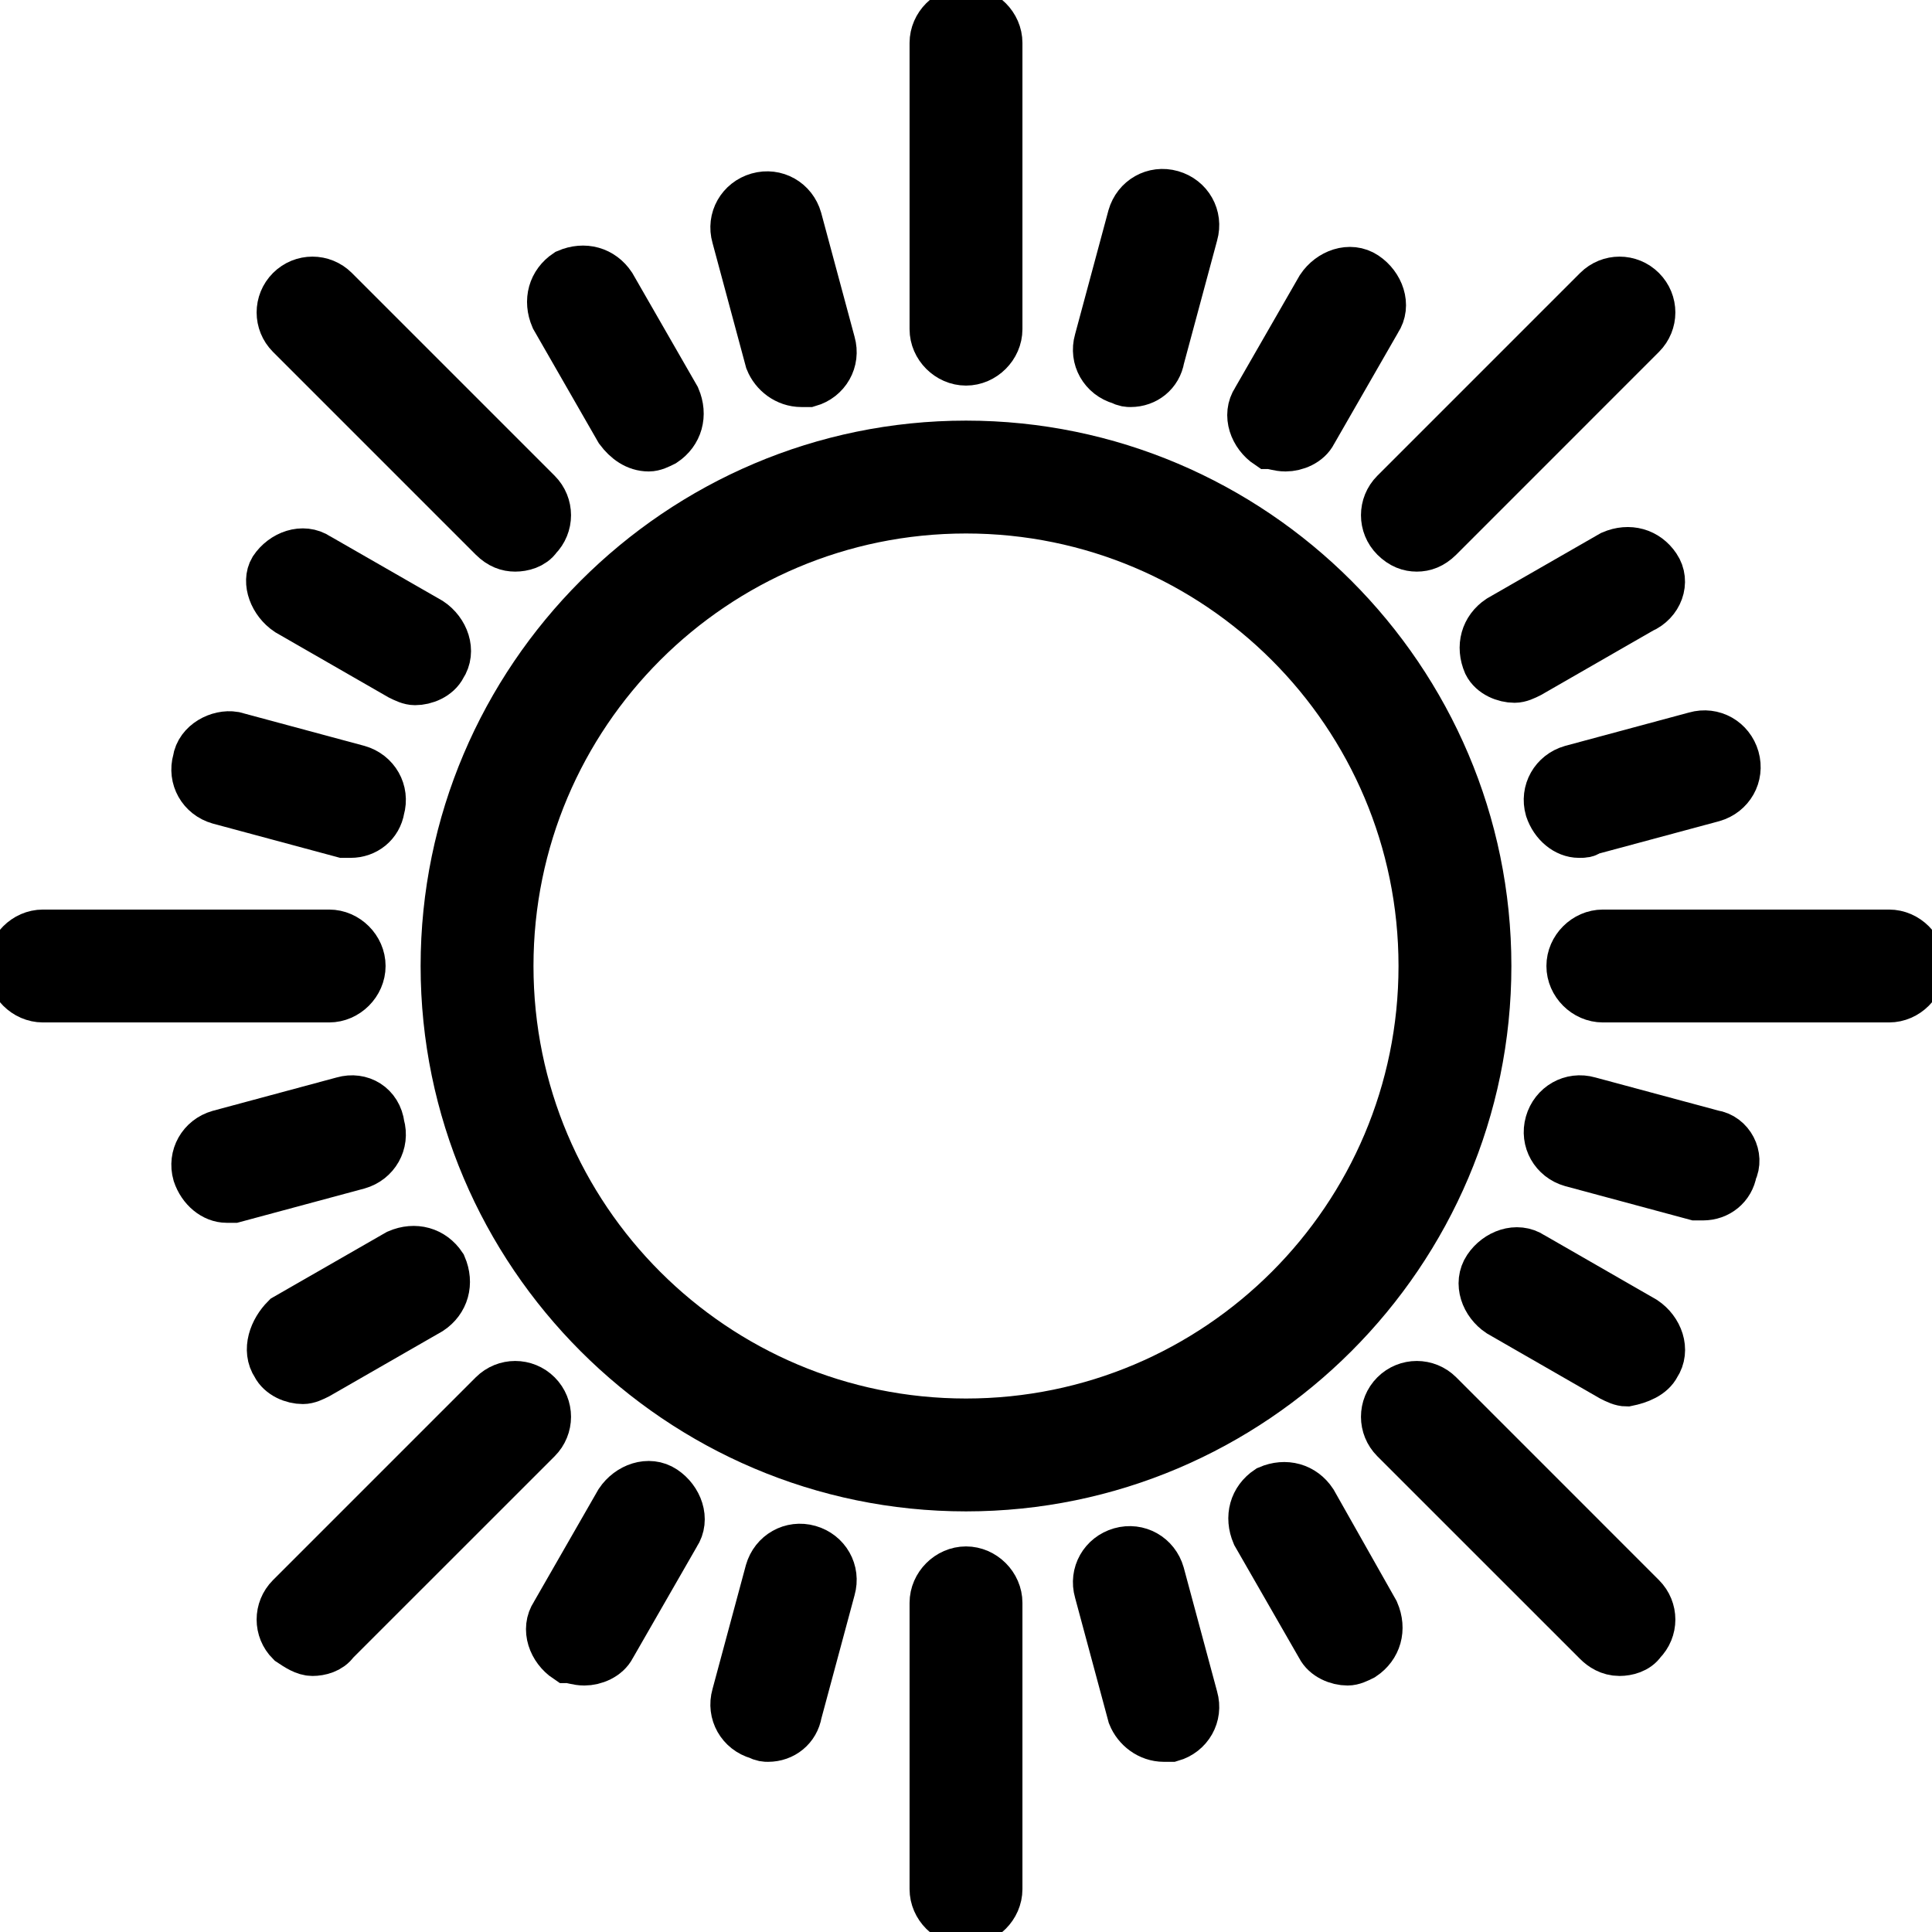 <svg width="38" height="38" viewBox="0 0 38 38" fill="none" xmlns="http://www.w3.org/2000/svg">
<g clip-path="url(#clip0_79_158)">
<path d="M19 29.227C24.63 29.227 29.227 24.63 29.227 19C29.227 13.37 24.63 8.773 19 8.773C13.37 8.773 8.773 13.37 8.773 19C8.773 24.63 13.37 29.227 19 29.227ZM19 9.993C23.973 9.993 28.007 14.027 28.007 19C28.007 23.973 23.973 28.007 19 28.007C14.027 28.007 9.993 23.973 9.993 19C9.993 14.027 14.027 9.993 19 9.993Z" fill="black" stroke="black" stroke-miterlimit="10"/>
<path d="M19.61 6.474V0.844C19.61 0.516 19.328 0.235 19 0.235C18.672 0.235 18.39 0.516 18.39 0.844V6.474C18.39 6.802 18.672 7.084 19 7.084C19.328 7.084 19.61 6.802 19.61 6.474Z" fill="black" stroke="black" stroke-miterlimit="10"/>
<path d="M15.763 7.506H15.904C16.232 7.412 16.42 7.084 16.326 6.756L15.669 4.316C15.575 3.988 15.247 3.8 14.918 3.894C14.59 3.988 14.402 4.316 14.496 4.644L15.153 7.084C15.247 7.319 15.482 7.506 15.763 7.506Z" fill="black" stroke="black" stroke-miterlimit="10"/>
<path d="M12.761 8.773C12.854 8.773 12.948 8.726 13.042 8.679C13.323 8.491 13.417 8.163 13.277 7.835L12.01 5.63C11.822 5.348 11.494 5.254 11.165 5.395C10.884 5.583 10.79 5.911 10.931 6.239L12.197 8.444C12.338 8.632 12.526 8.773 12.761 8.773Z" fill="black" stroke="black" stroke-miterlimit="10"/>
<path d="M6.568 5.723C6.333 5.489 5.958 5.489 5.723 5.723C5.489 5.958 5.489 6.333 5.723 6.568L9.711 10.556C9.852 10.696 9.993 10.743 10.133 10.743C10.274 10.743 10.462 10.696 10.556 10.556C10.79 10.321 10.79 9.946 10.556 9.711L6.568 5.723Z" fill="black" stroke="black" stroke-miterlimit="10"/>
<path d="M5.677 12.01L7.881 13.277C7.975 13.323 8.069 13.37 8.163 13.37C8.351 13.37 8.585 13.277 8.679 13.089C8.867 12.807 8.726 12.432 8.444 12.244L6.239 10.978C5.958 10.79 5.583 10.931 5.395 11.212C5.254 11.447 5.395 11.822 5.677 12.01Z" fill="black" stroke="black" stroke-miterlimit="10"/>
<path d="M3.894 14.965C3.8 15.294 3.988 15.622 4.316 15.716L6.756 16.373H6.896C7.178 16.373 7.412 16.185 7.459 15.904C7.553 15.575 7.365 15.247 7.037 15.153L4.598 14.496C4.316 14.449 3.941 14.637 3.894 14.965Z" fill="black" stroke="black" stroke-miterlimit="10"/>
<path d="M0.844 19.61H6.474C6.802 19.61 7.084 19.328 7.084 19C7.084 18.672 6.802 18.39 6.474 18.39H0.844C0.516 18.39 0.235 18.672 0.235 19C0.235 19.328 0.516 19.61 0.844 19.61Z" fill="black" stroke="black" stroke-miterlimit="10"/>
<path d="M6.756 21.674L4.316 22.331C3.988 22.425 3.8 22.753 3.894 23.081C3.988 23.363 4.222 23.551 4.457 23.551H4.598L7.037 22.894C7.365 22.8 7.553 22.472 7.459 22.143C7.412 21.768 7.084 21.58 6.756 21.674Z" fill="black" stroke="black" stroke-miterlimit="10"/>
<path d="M5.442 26.835C5.536 27.022 5.77 27.116 5.958 27.116C6.052 27.116 6.146 27.069 6.24 27.022L8.444 25.756C8.726 25.568 8.82 25.239 8.679 24.911C8.491 24.63 8.163 24.536 7.835 24.677L5.63 25.943C5.395 26.178 5.254 26.553 5.442 26.835Z" fill="black" stroke="black" stroke-miterlimit="10"/>
<path d="M6.146 32.464C6.286 32.464 6.474 32.417 6.568 32.276L10.556 28.289C10.79 28.054 10.79 27.679 10.556 27.444C10.321 27.21 9.946 27.21 9.711 27.444L5.723 31.432C5.489 31.667 5.489 32.042 5.723 32.276C5.864 32.37 6.005 32.464 6.146 32.464Z" fill="black" stroke="black" stroke-miterlimit="10"/>
<path d="M11.494 32.652C11.681 32.652 11.916 32.558 12.01 32.37L13.277 30.165C13.464 29.884 13.323 29.509 13.042 29.321C12.761 29.133 12.385 29.274 12.197 29.555L10.931 31.761C10.743 32.042 10.884 32.417 11.165 32.605C11.259 32.605 11.353 32.652 11.494 32.652Z" fill="black" stroke="black" stroke-miterlimit="10"/>
<path d="M15.106 34.153C15.388 34.153 15.622 33.965 15.669 33.684L16.326 31.244C16.42 30.916 16.232 30.588 15.904 30.494C15.575 30.4 15.247 30.588 15.153 30.916L14.496 33.355C14.402 33.684 14.59 34.012 14.918 34.106C15.012 34.153 15.059 34.153 15.106 34.153Z" fill="black" stroke="black" stroke-miterlimit="10"/>
<path d="M19.61 37.156V31.526C19.61 31.198 19.328 30.916 19 30.916C18.672 30.916 18.39 31.198 18.39 31.526V37.156C18.39 37.484 18.672 37.766 19 37.766C19.328 37.766 19.61 37.484 19.61 37.156Z" fill="black" stroke="black" stroke-miterlimit="10"/>
<path d="M22.894 34.153H23.035C23.363 34.059 23.551 33.731 23.457 33.403L22.8 30.963C22.706 30.635 22.378 30.447 22.049 30.541C21.721 30.635 21.533 30.963 21.627 31.291L22.284 33.731C22.378 33.965 22.612 34.153 22.894 34.153Z" fill="black" stroke="black" stroke-miterlimit="10"/>
<path d="M25.802 29.556C25.615 29.274 25.286 29.18 24.958 29.321C24.677 29.509 24.583 29.837 24.724 30.166L25.99 32.37C26.084 32.558 26.319 32.652 26.506 32.652C26.6 32.652 26.694 32.605 26.788 32.558C27.069 32.37 27.163 32.042 27.022 31.714L25.802 29.556Z" fill="black" stroke="black" stroke-miterlimit="10"/>
<path d="M31.854 32.464C31.995 32.464 32.183 32.417 32.276 32.276C32.511 32.042 32.511 31.667 32.276 31.432L28.289 27.444C28.054 27.21 27.679 27.21 27.444 27.444C27.21 27.679 27.21 28.054 27.444 28.289L31.432 32.276C31.526 32.37 31.667 32.464 31.854 32.464Z" fill="black" stroke="black" stroke-miterlimit="10"/>
<path d="M32.558 26.835C32.746 26.553 32.605 26.178 32.323 25.99L30.119 24.723C29.837 24.536 29.462 24.677 29.274 24.958C29.086 25.239 29.227 25.615 29.509 25.802L31.713 27.069C31.807 27.116 31.901 27.163 31.995 27.163C32.23 27.116 32.464 27.022 32.558 26.835Z" fill="black" stroke="black" stroke-miterlimit="10"/>
<path d="M33.684 22.331L31.244 21.674C30.916 21.58 30.588 21.768 30.494 22.096C30.4 22.425 30.588 22.753 30.916 22.847L33.355 23.504H33.496C33.778 23.504 34.012 23.316 34.059 23.035C34.2 22.753 34.012 22.378 33.684 22.331Z" fill="black" stroke="black" stroke-miterlimit="10"/>
<path d="M37.156 18.39H31.526C31.198 18.39 30.916 18.672 30.916 19C30.916 19.328 31.198 19.61 31.526 19.61H37.156C37.484 19.61 37.766 19.328 37.766 19C37.766 18.672 37.484 18.39 37.156 18.39Z" fill="black" stroke="black" stroke-miterlimit="10"/>
<path d="M31.244 16.326L33.684 15.669C34.012 15.575 34.2 15.247 34.106 14.918C34.012 14.59 33.684 14.402 33.355 14.496L30.916 15.153C30.588 15.247 30.4 15.575 30.494 15.904C30.588 16.185 30.822 16.373 31.057 16.373C31.151 16.373 31.198 16.373 31.244 16.326Z" fill="black" stroke="black" stroke-miterlimit="10"/>
<path d="M32.558 11.165C32.37 10.884 32.042 10.79 31.714 10.931L29.509 12.197C29.227 12.385 29.133 12.714 29.274 13.042C29.368 13.23 29.602 13.323 29.79 13.323C29.884 13.323 29.978 13.277 30.072 13.23L32.276 11.963C32.605 11.822 32.746 11.442 32.558 11.165Z" fill="black" stroke="black" stroke-miterlimit="10"/>
<path d="M28.289 10.556L32.276 6.568C32.511 6.333 32.511 5.958 32.276 5.723C32.042 5.489 31.667 5.489 31.432 5.723L27.444 9.711C27.21 9.946 27.21 10.321 27.444 10.556C27.585 10.696 27.726 10.743 27.867 10.743C28.007 10.743 28.148 10.696 28.289 10.556Z" fill="black" stroke="black" stroke-miterlimit="10"/>
<path d="M25.286 8.773C25.474 8.773 25.709 8.679 25.802 8.491L27.069 6.286C27.257 6.005 27.116 5.63 26.835 5.442C26.553 5.254 26.178 5.395 25.99 5.677L24.723 7.881C24.536 8.163 24.677 8.538 24.958 8.726C25.052 8.726 25.146 8.773 25.286 8.773Z" fill="black" stroke="black" stroke-miterlimit="10"/>
<path d="M22.237 7.506C22.518 7.506 22.753 7.319 22.8 7.037L23.457 4.598C23.551 4.269 23.363 3.941 23.035 3.847C22.706 3.753 22.378 3.941 22.284 4.269L21.627 6.709C21.533 7.037 21.721 7.365 22.049 7.459C22.143 7.506 22.19 7.506 22.237 7.506Z" fill="black" stroke="black" stroke-miterlimit="10"/>
</g>
<defs>
<clipPath id="clip0_79_158">
<rect width="38" height="38" fill="white"/>
</clipPath>
</defs>
</svg>

